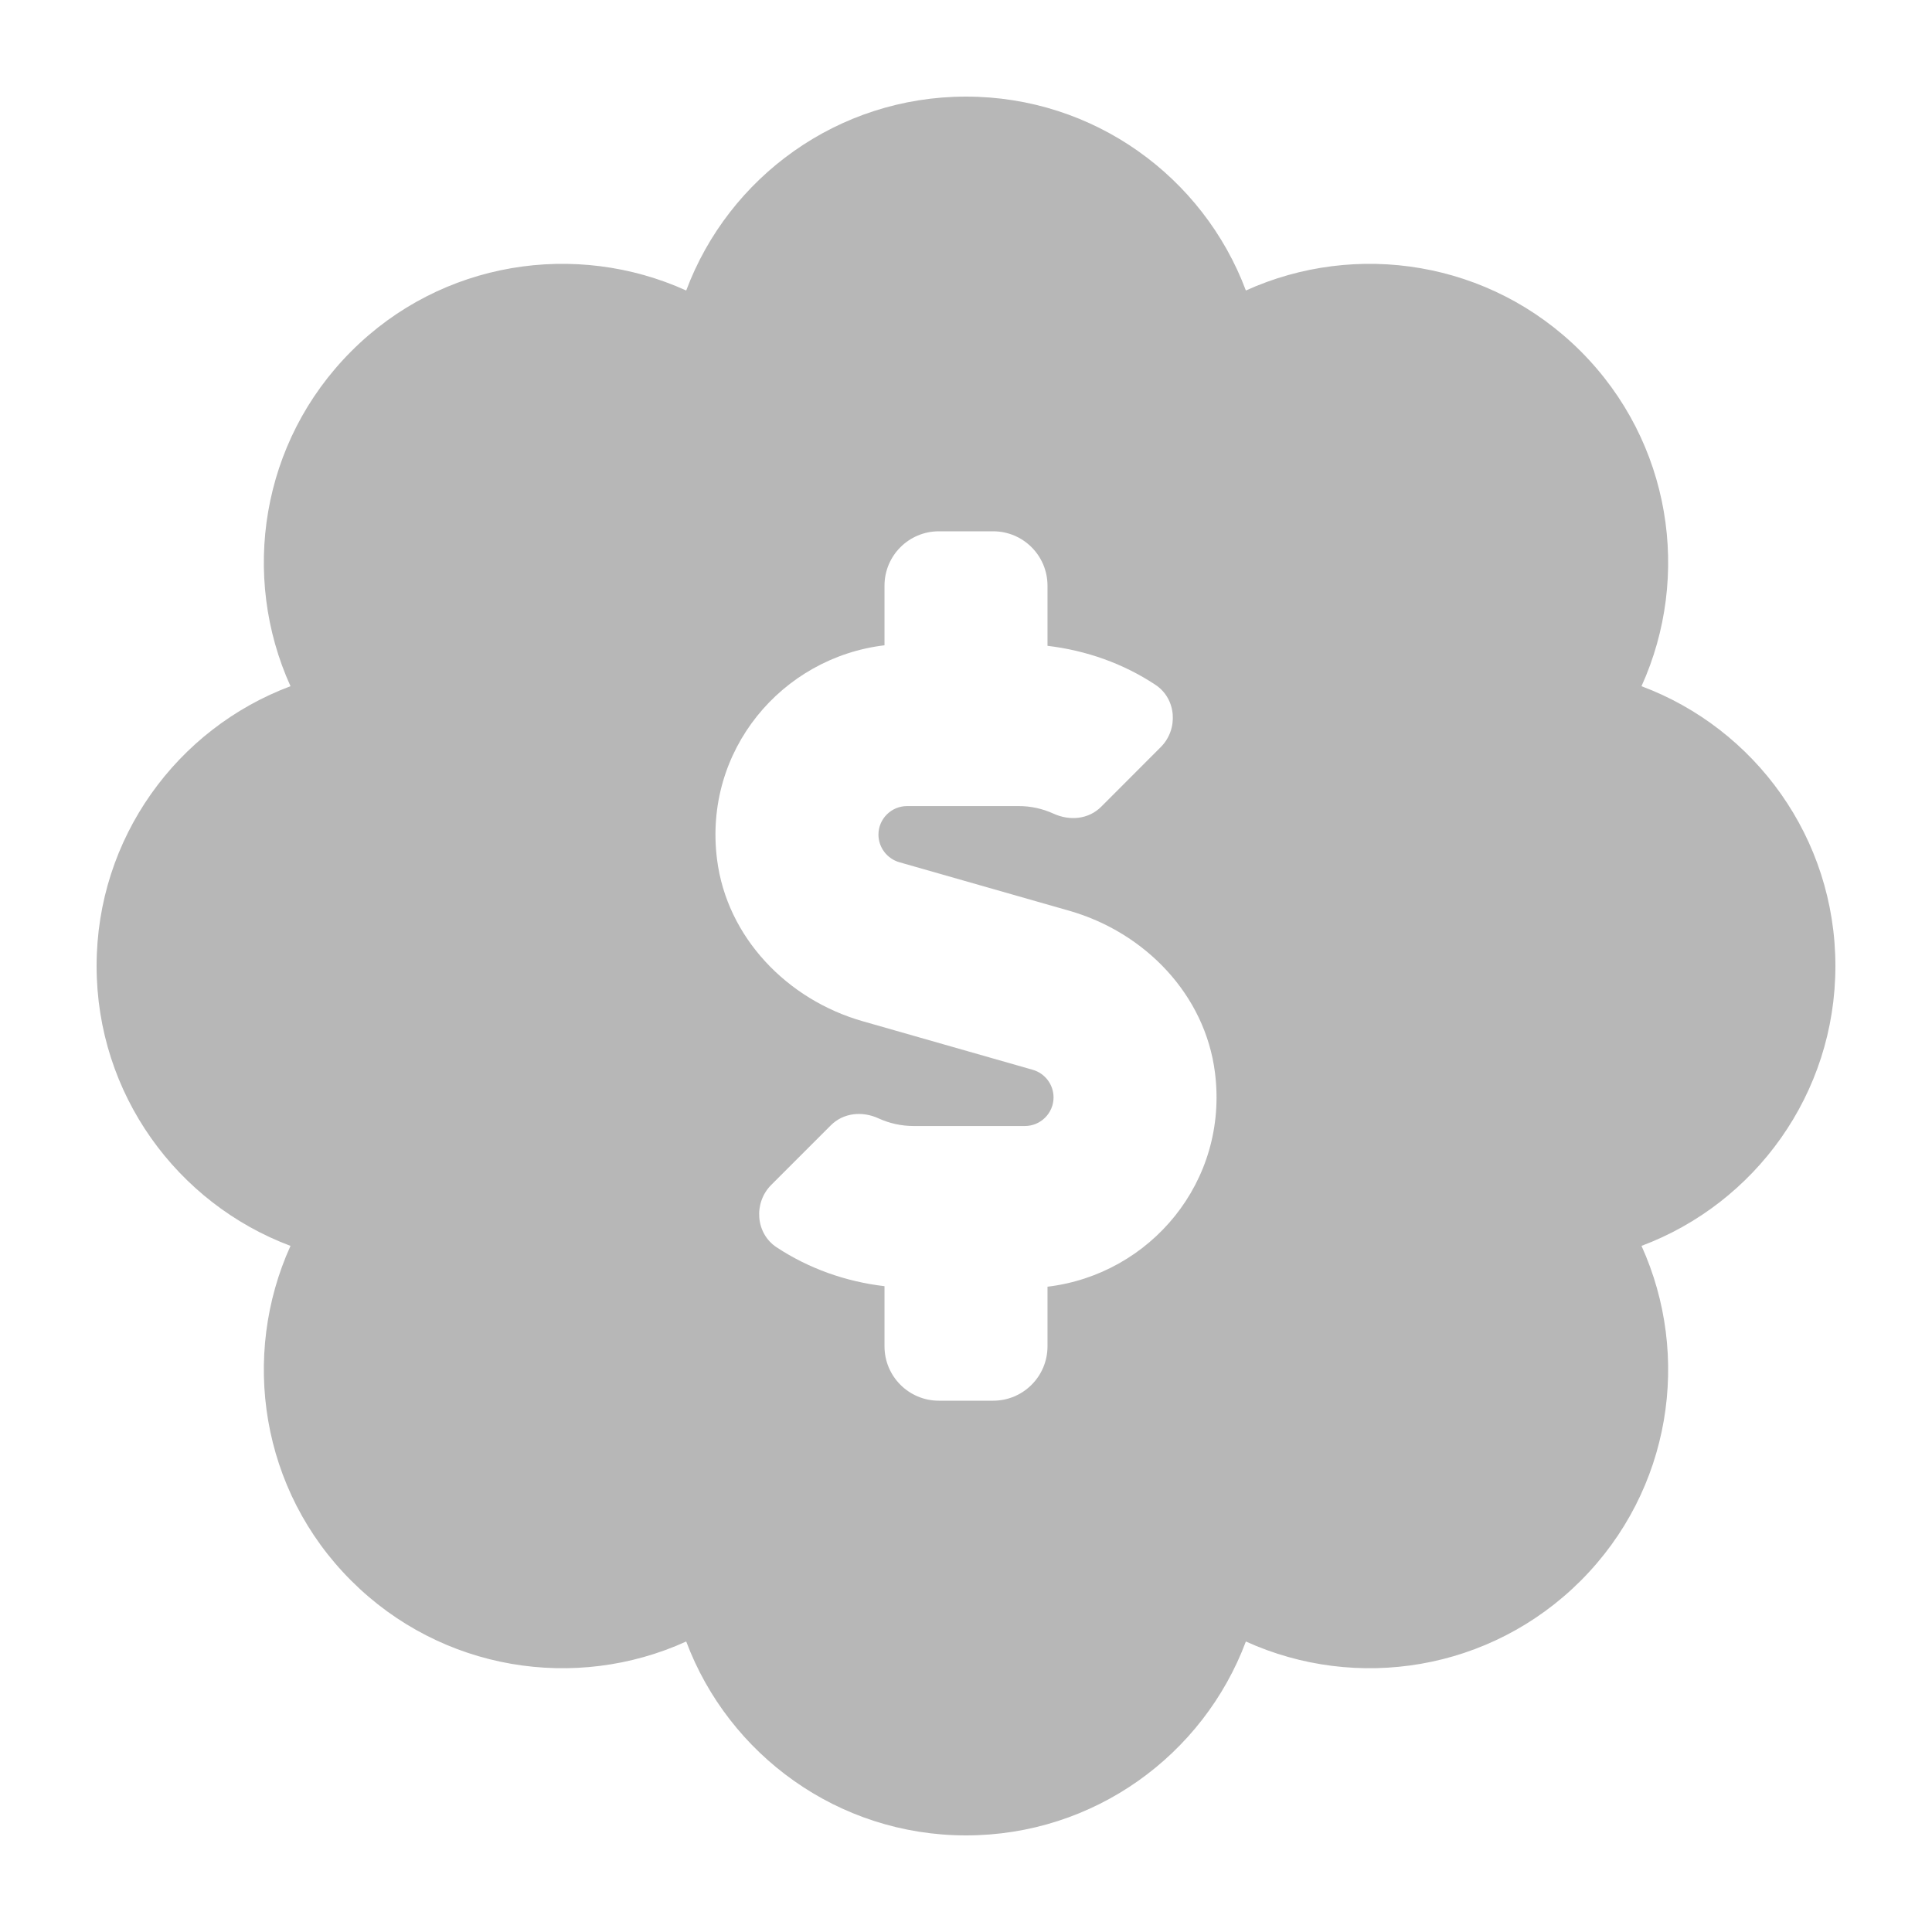 <svg width="22" height="22" viewBox="0 0 22 22" fill="none" xmlns="http://www.w3.org/2000/svg">
<path d="M20.9 11C20.9 9.542 19.984 8.297 18.692 7.814C19.26 6.561 19.032 5.033 18 4C16.967 2.968 15.44 2.74 14.187 3.308C13.703 2.017 12.458 1.1 11 1.1C9.542 1.1 8.297 2.017 7.814 3.308C6.561 2.74 5.029 2.968 4 4C2.968 5.033 2.74 6.561 3.308 7.814C2.017 8.297 1.1 9.542 1.1 11C1.1 12.458 2.017 13.703 3.308 14.187C2.74 15.44 2.968 16.971 4 18C5.029 19.028 6.557 19.264 7.814 18.692C8.297 19.98 9.542 20.9 11 20.9C12.458 20.9 13.703 19.984 14.187 18.692C15.447 19.264 16.971 19.028 18 18C19.032 16.967 19.26 15.44 18.692 14.187C19.984 13.703 20.9 12.458 20.9 11V11ZM11.928 14.652V15.331C11.928 15.673 11.651 15.95 11.309 15.95H10.691C10.349 15.95 10.072 15.673 10.072 15.331V14.646C9.63 14.594 9.21 14.445 8.843 14.203C8.602 14.044 8.579 13.695 8.783 13.492L9.461 12.814C9.605 12.67 9.821 12.65 10.006 12.736C10.129 12.792 10.264 12.822 10.403 12.822H11.671C11.851 12.822 11.997 12.675 11.997 12.496C11.997 12.351 11.9 12.222 11.76 12.182L9.824 11.629C8.964 11.384 8.277 10.674 8.165 9.786C8.008 8.546 8.901 7.488 10.072 7.348V6.669C10.072 6.327 10.349 6.05 10.691 6.05H11.309C11.651 6.05 11.928 6.327 11.928 6.669V7.354C12.37 7.407 12.79 7.555 13.157 7.798C13.398 7.957 13.421 8.305 13.217 8.508L12.54 9.186C12.395 9.331 12.18 9.35 11.994 9.264C11.87 9.208 11.734 9.178 11.597 9.179H10.329C10.149 9.179 10.003 9.325 10.003 9.504C10.003 9.649 10.101 9.778 10.24 9.818L12.176 10.371C13.037 10.617 13.723 11.326 13.835 12.214C13.992 13.454 13.1 14.512 11.928 14.652V14.652Z" fill="#B7B7B7"/>
</svg>
